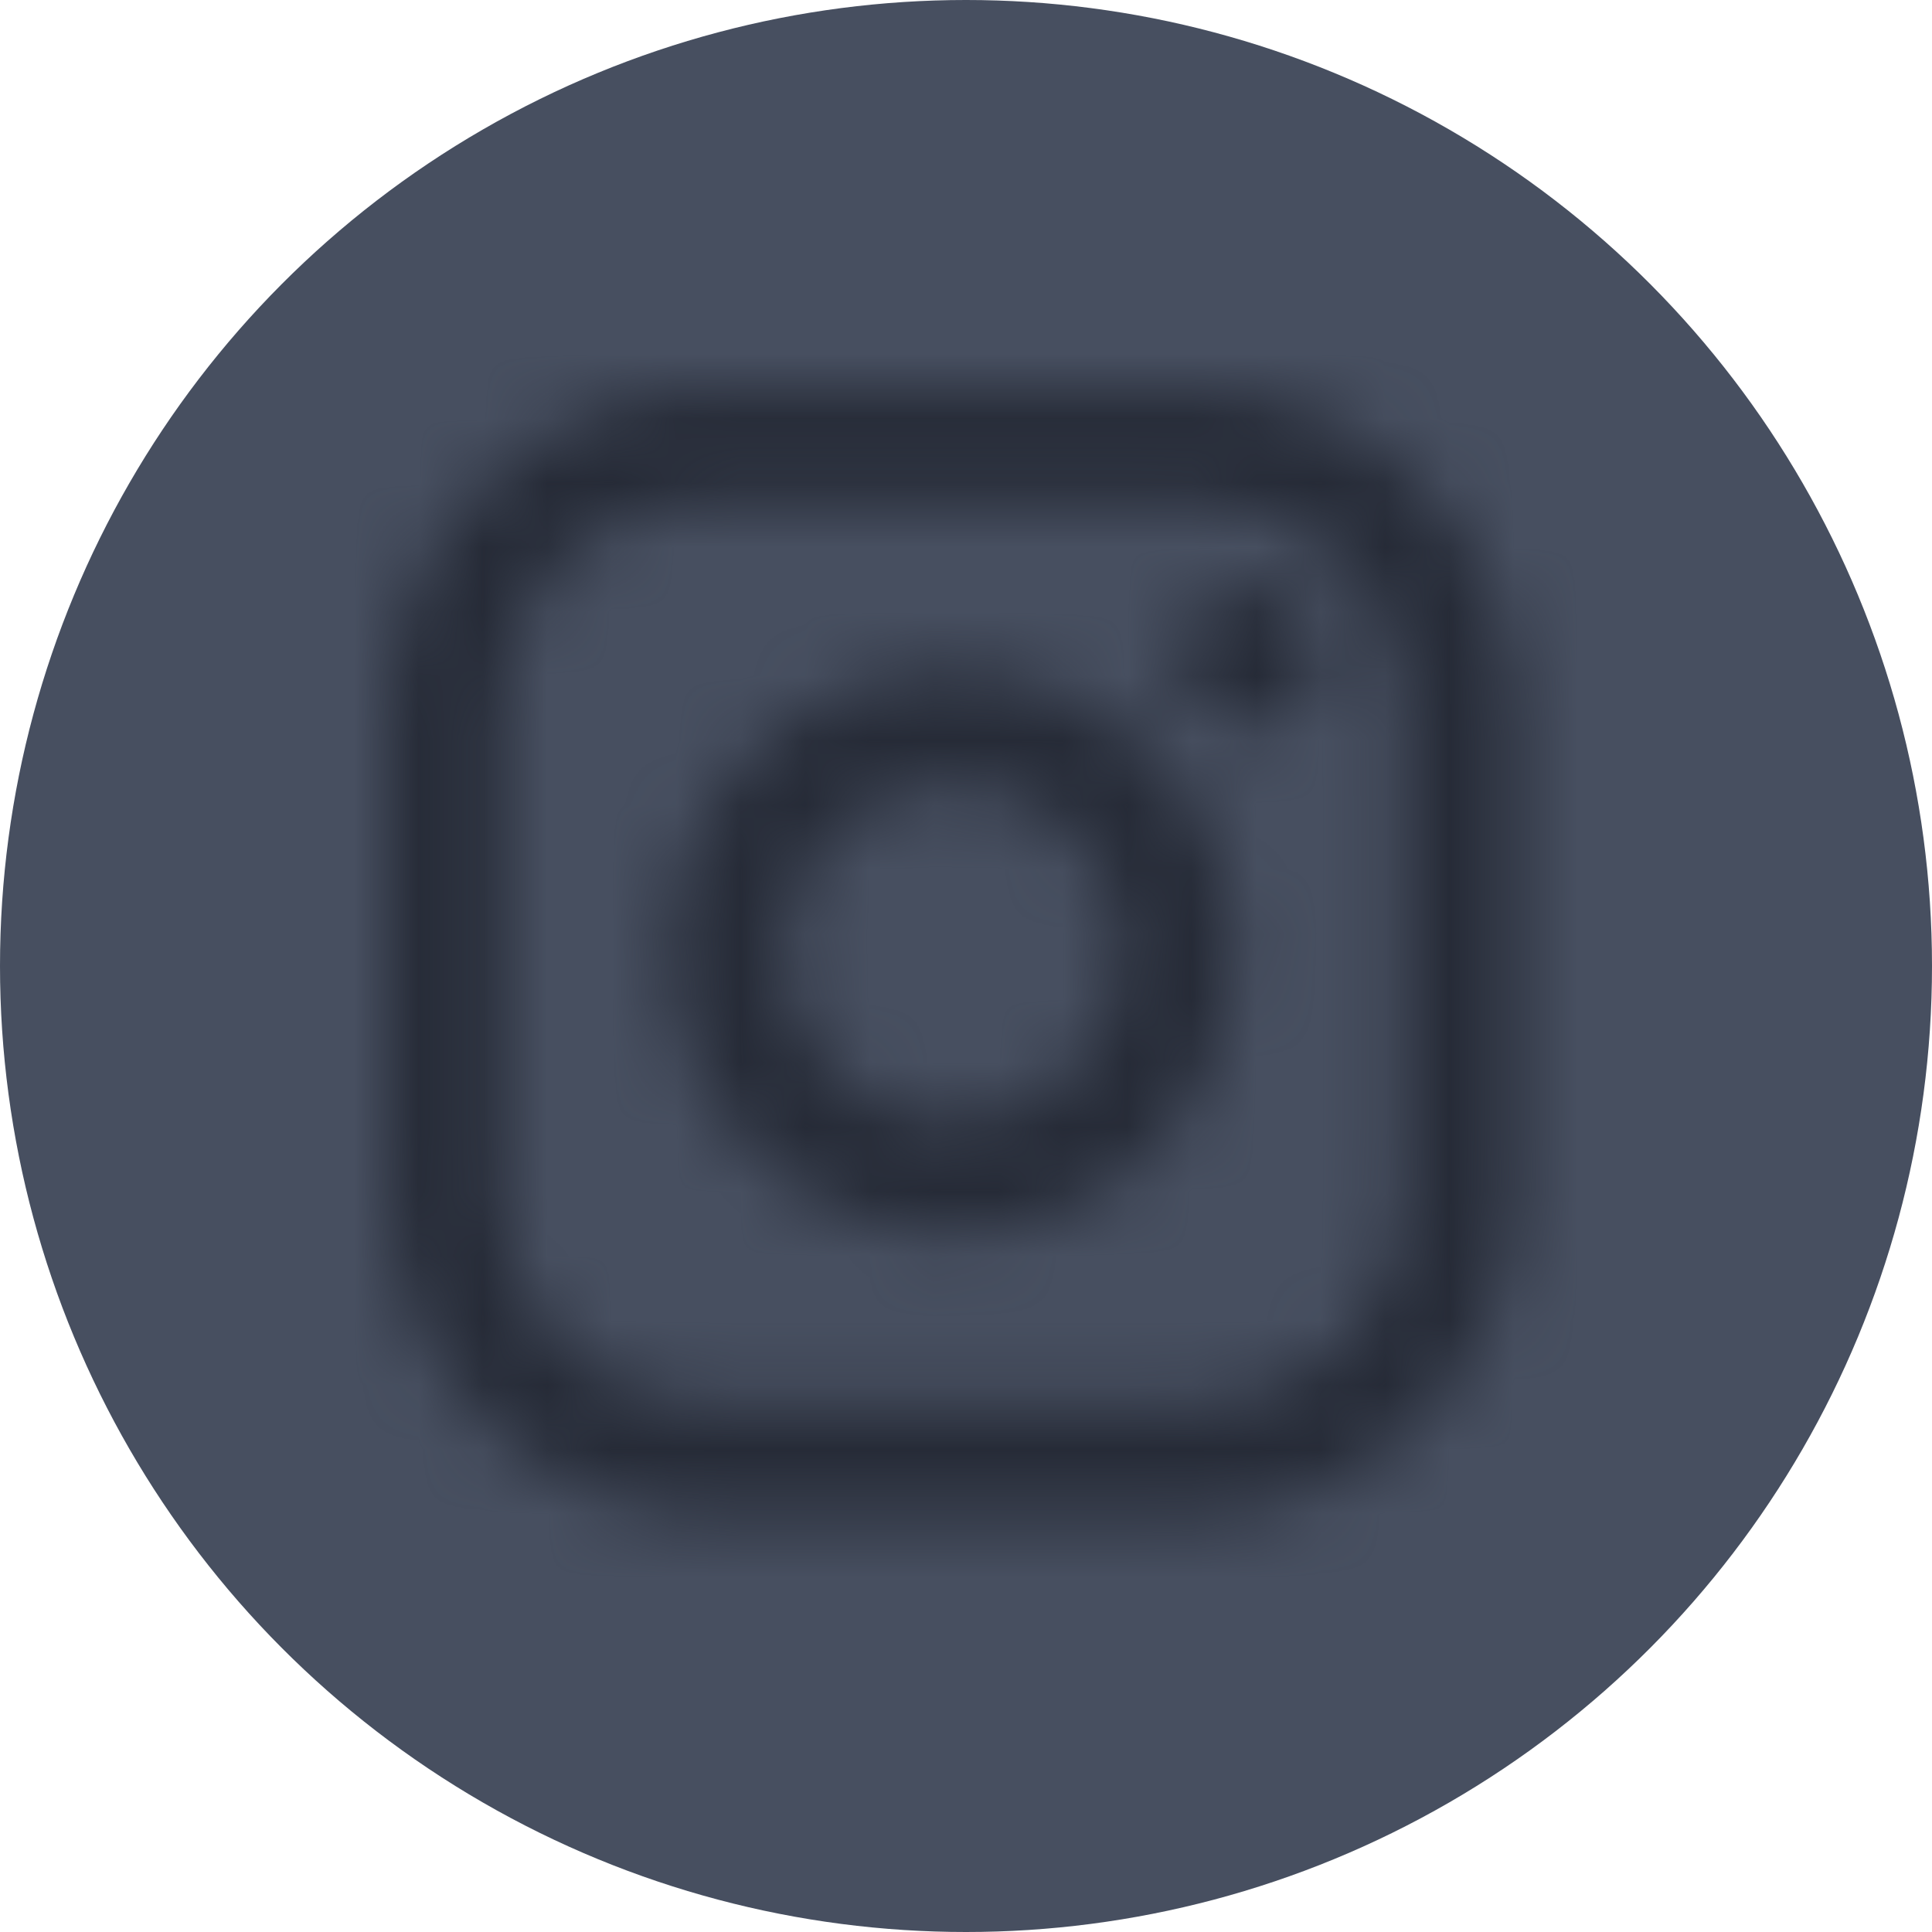 <svg width="30" height="30" viewBox="0 0 30 30" fill="none" xmlns="http://www.w3.org/2000/svg">
<circle cx="15" cy="15" r="15" fill="#474F60"/>
<mask id="mask0" style="mask-type:alpha" maskUnits="userSpaceOnUse" x="4" y="4" width="22" height="22">
<path d="M11.111 6.036H18.461C21.261 6.036 23.536 8.311 23.536 11.111V18.461C23.536 19.807 23.001 21.098 22.049 22.05C21.098 23.001 19.807 23.536 18.461 23.536H11.111C8.311 23.536 6.036 21.261 6.036 18.461V11.111C6.036 9.765 6.57 8.474 7.522 7.523C8.474 6.571 9.765 6.036 11.111 6.036V6.036ZM10.936 7.786C10.1 7.786 9.299 8.118 8.708 8.709C8.118 9.299 7.786 10.101 7.786 10.936V18.636C7.786 20.377 9.194 21.786 10.936 21.786H18.636C19.471 21.786 20.272 21.454 20.863 20.863C21.454 20.273 21.786 19.472 21.786 18.636V10.936C21.786 9.195 20.377 7.786 18.636 7.786H10.936ZM19.38 9.099C19.669 9.099 19.948 9.214 20.153 9.419C20.358 9.624 20.473 9.902 20.473 10.192C20.473 10.482 20.358 10.761 20.153 10.966C19.948 11.171 19.669 11.286 19.38 11.286C19.089 11.286 18.811 11.171 18.606 10.966C18.401 10.761 18.286 10.482 18.286 10.192C18.286 9.902 18.401 9.624 18.606 9.419C18.811 9.214 19.089 9.099 19.38 9.099ZM14.786 10.411C15.946 10.411 17.059 10.872 17.879 11.693C18.7 12.513 19.161 13.626 19.161 14.786C19.161 15.947 18.7 17.059 17.879 17.88C17.059 18.7 15.946 19.161 14.786 19.161C13.625 19.161 12.513 18.7 11.692 17.88C10.872 17.059 10.411 15.947 10.411 14.786C10.411 13.626 10.872 12.513 11.692 11.693C12.513 10.872 13.625 10.411 14.786 10.411V10.411ZM14.786 12.161C14.089 12.161 13.422 12.438 12.93 12.93C12.437 13.422 12.161 14.09 12.161 14.786C12.161 15.482 12.437 16.15 12.93 16.642C13.422 17.135 14.089 17.411 14.786 17.411C15.482 17.411 16.15 17.135 16.642 16.642C17.134 16.15 17.411 15.482 17.411 14.786C17.411 14.09 17.134 13.422 16.642 12.93C16.15 12.438 15.482 12.161 14.786 12.161Z" fill="#262B37"/>
</mask>
<g mask="url(#mask0)">
<rect width="30" height="30" fill="#262B37"/>
</g>
</svg>
